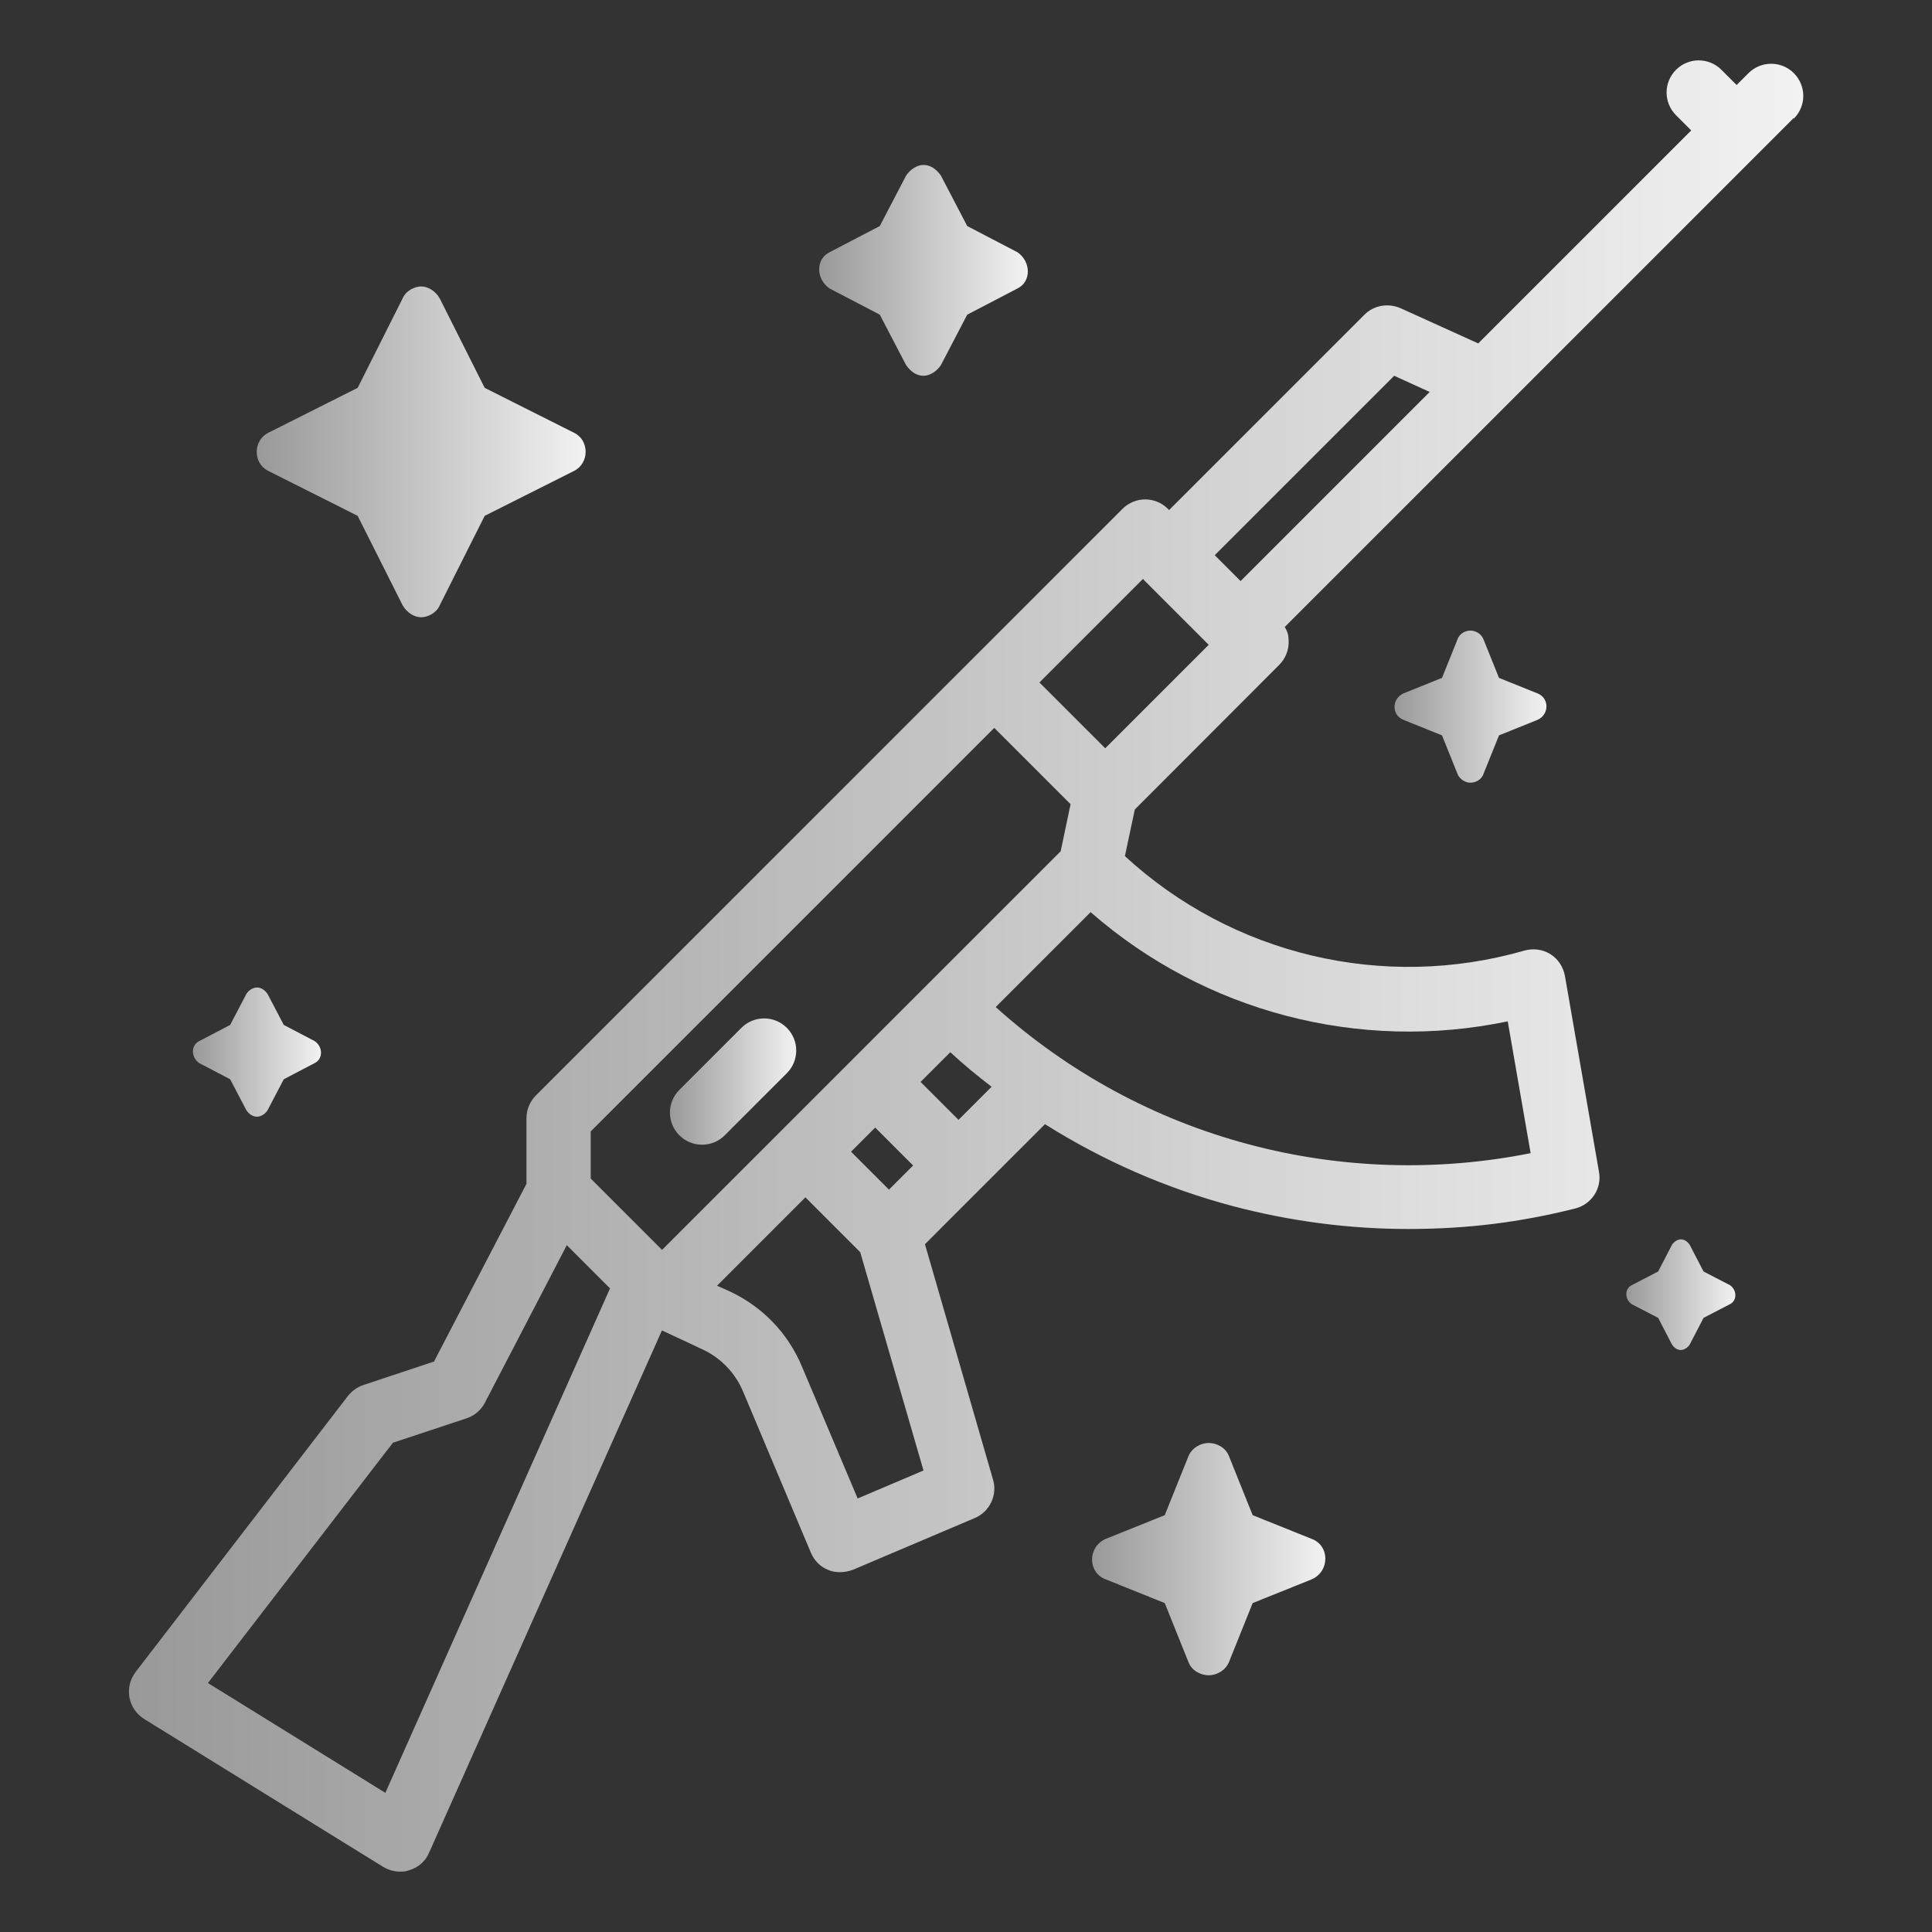 <?xml version="1.0" encoding="UTF-8"?>
<svg xmlns="http://www.w3.org/2000/svg" version="1.1" xmlns:xlink="http://www.w3.org/1999/xlink" viewBox="0 0 800 800">
  <rect x="0" y="0" width="800" height="800" fill="#333333" stroke="none"/>
  <defs>
    <style>
      .cls-1 {
        fill: url(#linear-gradient-2);
      }

      .cls-2 {
        fill: url(#linear-gradient-4);
      }

      .cls-3 {
        fill: url(#linear-gradient-3);
      }

      .cls-4 {
        fill: url(#linear-gradient-5);
      }

      .cls-5 {
        fill: url(#linear-gradient-8);
      }

      .cls-6 {
        fill: url(#linear-gradient-7);
      }

      .cls-7 {
        fill: url(#linear-gradient-6);
      }

      .cls-8 {
        fill: url(#linear-gradient);
      }
    </style>
    <linearGradient id="linear-gradient" x1="53.2" y1="-352" x2="746.7" y2="-352" gradientTransform="translate(0 752)" gradientUnits="userSpaceOnUse">
      <stop offset="0" stop-color="#999"/>
      <stop offset="1" stop-color="#f2f2f2"/>
    </linearGradient>
    <linearGradient id="linear-gradient-2" x1="277.4" y1="-304.1" x2="329.8" y2="-304.1" gradientTransform="translate(0 752)" gradientUnits="userSpaceOnUse">
      <stop offset="0" stop-color="#999"/>
      <stop offset="1" stop-color="#f2f2f2"/>
    </linearGradient>
    <linearGradient id="linear-gradient-3" x1="105.9" y1="612.9" x2="242.5" y2="612.9" gradientTransform="translate(0 800) scale(1 -1)" gradientUnits="userSpaceOnUse">
      <stop offset="0" stop-color="#999"/>
      <stop offset="1" stop-color="#f2f2f2"/>
    </linearGradient>
    <linearGradient id="linear-gradient-4" x1="577.1" y1="507.4" x2="640.4" y2="507.4" gradientTransform="translate(0 800) scale(1 -1)" gradientUnits="userSpaceOnUse">
      <stop offset="0" stop-color="#999"/>
      <stop offset="1" stop-color="#f2f2f2"/>
    </linearGradient>
    <linearGradient id="linear-gradient-5" x1="452" y1="154.4" x2="548.9" y2="154.4" gradientTransform="translate(0 800) scale(1 -1)" gradientUnits="userSpaceOnUse">
      <stop offset="0" stop-color="#999"/>
      <stop offset="1" stop-color="#f2f2f2"/>
    </linearGradient>
    <linearGradient id="linear-gradient-6" x1="673.2" y1="263.9" x2="718.6" y2="263.9" gradientTransform="translate(0 800) scale(1 -1)" gradientUnits="userSpaceOnUse">
      <stop offset="0" stop-color="#999"/>
      <stop offset="1" stop-color="#f2f2f2"/>
    </linearGradient>
    <linearGradient id="linear-gradient-7" x1="339" y1="688" x2="425.6" y2="688" gradientTransform="translate(0 800) scale(1 -1)" gradientUnits="userSpaceOnUse">
      <stop offset="0" stop-color="#999"/>
      <stop offset="1" stop-color="#f2f2f2"/>
    </linearGradient>
    <linearGradient id="linear-gradient-8" x1="79.6" y1="1617.7" x2="132.8" y2="1617.7" gradientTransform="translate(0 -1182)" gradientUnits="userSpaceOnUse">
      <stop offset="0" stop-color="#999"/>
      <stop offset="1" stop-color="#f2f2f2"/>
    </linearGradient>
  </defs>
  <!-- Generator: Adobe Illustrator 28.6.0, SVG Export Plug-In . SVG Version: 1.2.0 Build 709)  -->
  <g>
    <g id="Layer_1">
      <g id="Layer_1-2" data-name="Layer_1">
        <g id="Layer_1-2">
          <g>
            <path class="cls-8" d="M742.8,49.1c5.2-5.2,5.2-13.6,0-18.8-5.2-5.2-13.6-5.2-18.8,0l-4.9,4.9-6.3-6.3c-5.2-5.2-13.6-5.2-18.8,0-5.2,5.2-5.2,13.6,0,18.8l6.3,6.3-88.2,88.2-32.2-14.6c-5.1-2.2-11-1.2-14.9,2.7l-80.9,80.9-.5-.5c-5.2-5.2-13.6-5.2-18.8,0l-242.9,242.9c-2.5,2.5-3.9,5.9-3.9,9.4v27.2l-38.3,73.6-29.2,9.7c-2.5.8-4.7,2.4-6.4,4.5l-88,114.4c-2.2,3-3.2,6.7-2.5,10.5.7,3.7,2.9,6.9,6.1,8.9l98.9,61.2c2.2,1.3,4.6,2,7,2s2.6-.2,3.9-.6c3.7-1.1,6.7-3.7,8.2-7.3l96.4-216.2,16.9,7.9c7.5,3.5,13.4,9.7,16.6,17.2l28.2,67c1.4,3.3,3.9,5.8,7.2,7.1,1.6.7,3.3.9,5,.9s3.6-.4,5.2-1l50.4-21.4c6.2-2.6,9.5-9.5,7.6-15.9l-28.2-97.5,49.7-49.7c24,15.1,50.2,26.6,77.7,33.9,23.8,6.3,48.3,9.5,72.8,9.5s46.4-2.8,69.1-8.5c6.7-1.7,11.1-8.3,9.8-15.2l-14.1-81.1c-.7-3.7-2.8-7-6-9s-7.1-2.5-10.7-1.5c-58.4,16.8-121.1,1.8-165.5-39.1l4.1-19.3,59.8-59.9c2.5-2.5,3.9-5.9,3.9-9.4s-.6-4.4-1.6-6.3l92.3-92.3,118.4-118.4h0ZM159.6,742.4l-73.5-45.5,76.6-99.5,30.5-10.1c3.3-1.1,6-3.4,7.6-6.5l33.9-65.2,17.9,17.9-93,208.8ZM274.1,517.5l-29.5-29.5v-19.5h0l167.1-167.1,31.6,31.6-4.1,19.5-165,165h0ZM378.1,482.6l-10,10-15.7-15.7,10-10,15.7,15.7ZM355.1,620.4l-23.1-54.7c-5.8-13.8-16.4-24.7-29.9-31l-5.2-2.3,36.6-36.6,22.7,22.7,26.2,90.4-27.3,11.6h0ZM396.9,463.7l-15.7-15.7,12.3-12.3c5.5,5.1,11.2,9.8,17.1,14.3l-13.7,13.7h0ZM624.3,422.8l9.5,54.7c-38.5,7.7-78.6,6.5-116.5-3.6-39-10.3-75-29.9-105-56.9l39.3-39.3c47.2,41.3,111.3,58.1,172.8,45.2h0ZM457.7,309.9l-27.3-27.3,42.9-42.9c.2.2.3.4.5.6l26.7,26.7-42.9,42.9h0ZM513.7,240.6l-10.7-10.7,74.3-74.3,14.7,6.7-78.4,78.4h0Z"/>
            <path class="cls-1" d="M325.8,425.6c-5.2-5.2-13.6-5.2-18.8,0l-25.7,25.7c-5.2,5.2-5.2,13.6,0,18.8,2.6,2.6,6,3.9,9.4,3.9s6.8-1.3,9.4-3.9l25.7-25.7c5.2-5.2,5.2-13.6,0-18.8h0Z"/>
          </g>
        </g>
        <path class="cls-3" d="M237.7,195c6.4-3.2,6.4-12.7,0-15.8l-37-18.6-18.6-37c-1.8-3.2-5-5-7.7-5s-6.4,1.8-7.7,5l-18.6,37-37,18.6c-6.4,3.2-6.4,12.7,0,15.8l37,18.6,18.6,37c1.8,3.2,5,5,7.7,5s6.4-1.8,7.7-5l18.6-37,37-18.6Z"/>
        <path class="cls-2" d="M636.6,287.1l-15.9-6.4-6.4-15.9c-.9-2.4-3.4-3.7-5.4-3.7s-4.6,1.2-5.4,3.7l-6.4,15.9-15.9,6.4c-5,2.2-5,9.1,0,11l15.9,6.4,6.4,15.9c.9,2.4,3.4,3.7,5.4,3.7s4.6-1.2,5.4-3.7l6.4-15.9,15.9-6.4c5-2.2,5-9.1,0-11h0Z"/>
        <path class="cls-4" d="M543.1,637.2l-24.4-9.8-9.8-24.4c-1.4-3.7-5.2-5.5-8.4-5.5s-6.9,1.9-8.4,5.5l-9.8,24.4-24.4,9.8c-7.6,3.3-7.6,14,0,16.8l24.4,9.8,9.8,24.4c1.4,3.7,5.2,5.5,8.4,5.5s6.9-1.9,8.4-5.5l9.8-24.4,24.4-9.8c7.6-3.3,7.6-14,0-16.8Z"/>
        <path class="cls-7" d="M716.4,532.2l-11-5.7-5.7-11c-1-1.5-2.3-2.3-3.7-2.3s-2.9,1-3.7,2.3l-5.7,11-11,5.7c-2.9,1.5-2.9,5.7,0,7.8l11,5.7,5.7,11c1,1.5,2.3,2.3,3.7,2.3s2.9-1,3.7-2.3l5.7-11,11-5.7c2.9-1.5,2.9-5.7,0-7.8Z"/>
        <path class="cls-6" d="M343.4,119.4l20.9,10.9,10.9,20.9c2,2.8,4.4,4.4,7.2,4.4s5.6-2,7.2-4.4l10.9-20.9,20.9-10.9c5.6-2.8,5.6-10.9,0-14.9l-20.9-10.9-10.9-20.9c-2-2.8-4.4-4.4-7.2-4.4s-5.6,2-7.2,4.4l-10.9,20.9-20.9,10.9c-5.6,2.8-5.6,10.9,0,14.9h0Z"/>
        <path class="cls-5" d="M130.3,431.1l-12.8-6.7-6.7-12.8c-1.2-1.7-2.7-2.7-4.4-2.7s-3.5,1.2-4.4,2.7l-6.7,12.8-12.8,6.7c-3.5,1.7-3.5,6.7,0,9.1l12.8,6.7,6.7,12.8c1.2,1.7,2.7,2.7,4.4,2.7s3.5-1.2,4.4-2.7l6.7-12.8,12.8-6.7c3.5-1.7,3.5-6.7,0-9.1Z"/>
      </g>
    </g>
  </g>
</svg>